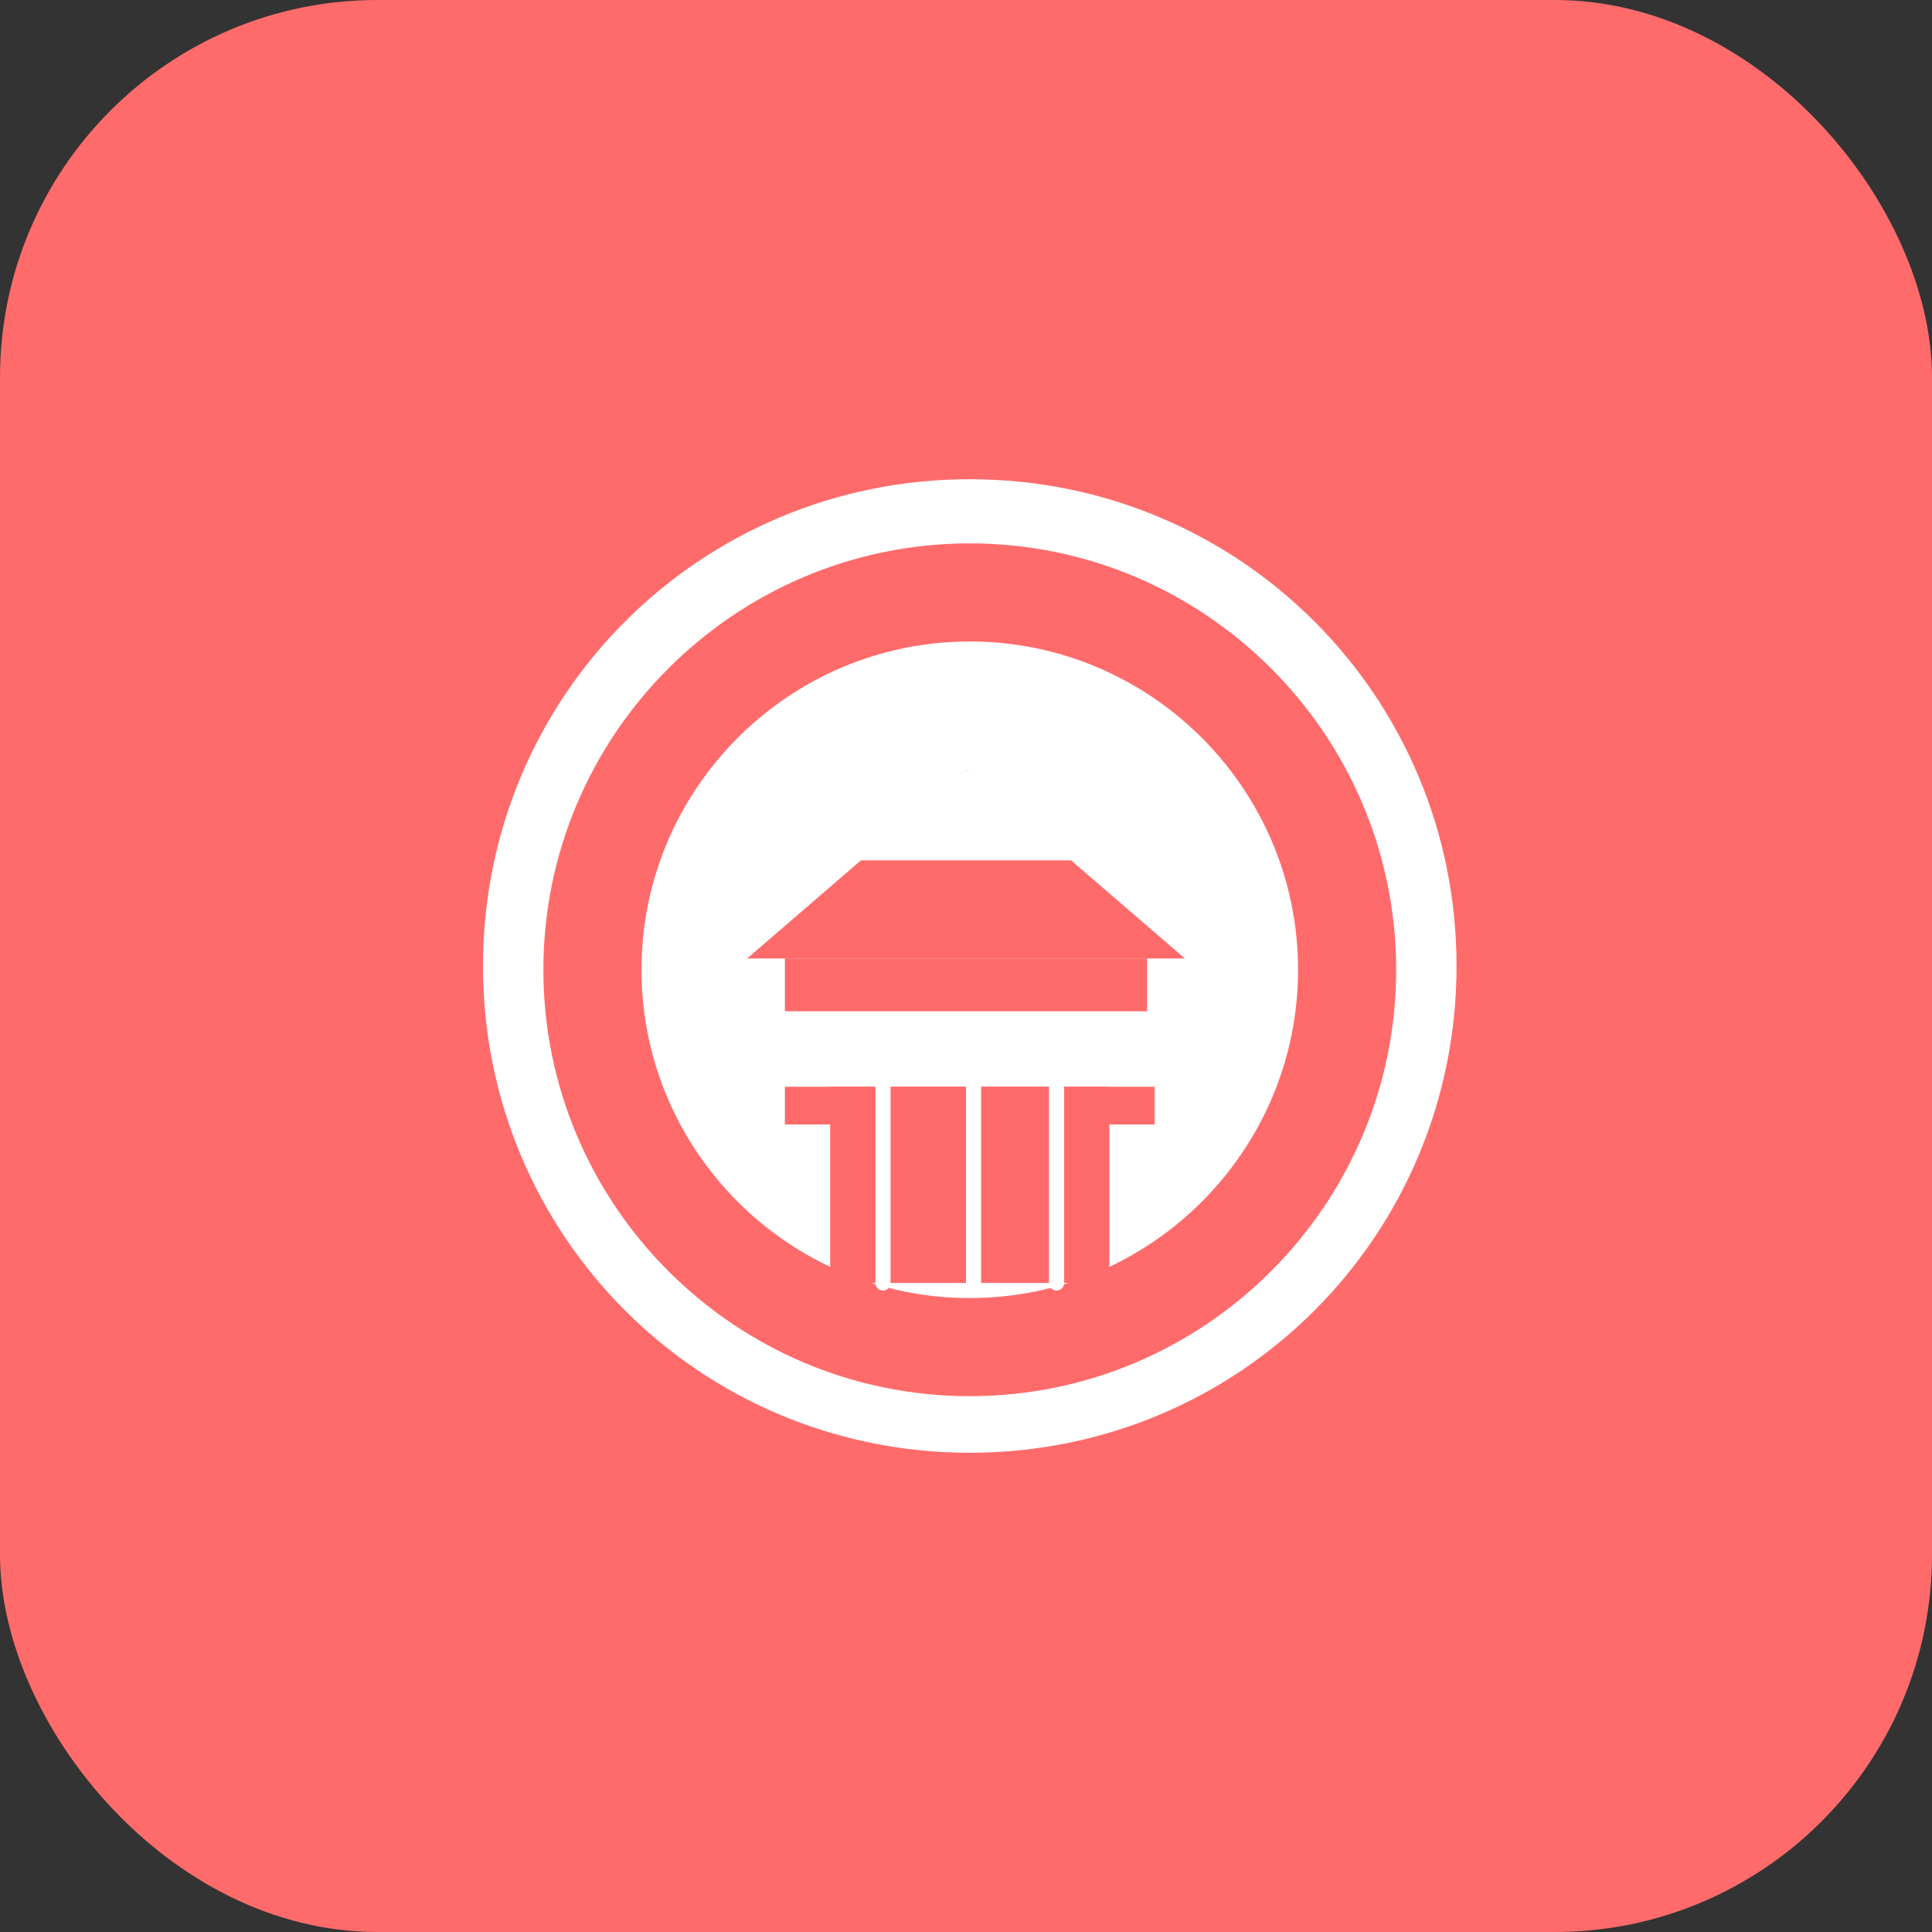 <svg xmlns="http://www.w3.org/2000/svg" width="512" height="512" viewBox="0 0 512 512" fill="none">
  <rect x="0" y="0" width="512" height="512" fill="#333333" stroke="none"/>
  <rect width="512" height="512" rx="100" fill="#FF6B6B" />
  <path d="M128 256C128 184.471 185.471 127 257 127C328.529 127 386 184.471 386 256C386 327.529 328.529 385 257 385C185.471 385 128 327.529 128 256Z" fill="#FFFFFF" />
  <path d="M257 144C194.696 144 144 194.696 144 257C144 319.304 194.696 370 257 370C319.304 370 370 319.304 370 257C370 194.696 319.304 144 257 144Z" fill="#FF6B6B" />
  <path d="M257 170C209.043 170 170 209.043 170 257C170 304.957 209.043 344 257 344C304.957 344 344 304.957 344 257C344 209.043 304.957 170 257 170Z" fill="#FFFFFF" />
  <!-- Temple icon -->
  <path d="M220 288H294V340H220V288Z" fill="#FF6B6B" />
  <path d="M208 288H306V298H208V288Z" fill="#FF6B6B" />
  <path d="M234 288V340" stroke="#FFFFFF" stroke-width="4" stroke-linecap="round" />
  <path d="M258 288V340" stroke="#FFFFFF" stroke-width="4" stroke-linecap="round" />
  <path d="M280 288V340" stroke="#FFFFFF" stroke-width="4" stroke-linecap="round" />
  <!-- Temple top -->
  <path d="M198 254L256 204L314 254H198Z" fill="#FF6B6B" />
  <path d="M208 254H304V268H208V254Z" fill="#FF6B6B" />
  <path d="M226 228L256 204L286 228H226Z" fill="#FFFFFF" />
</svg> 